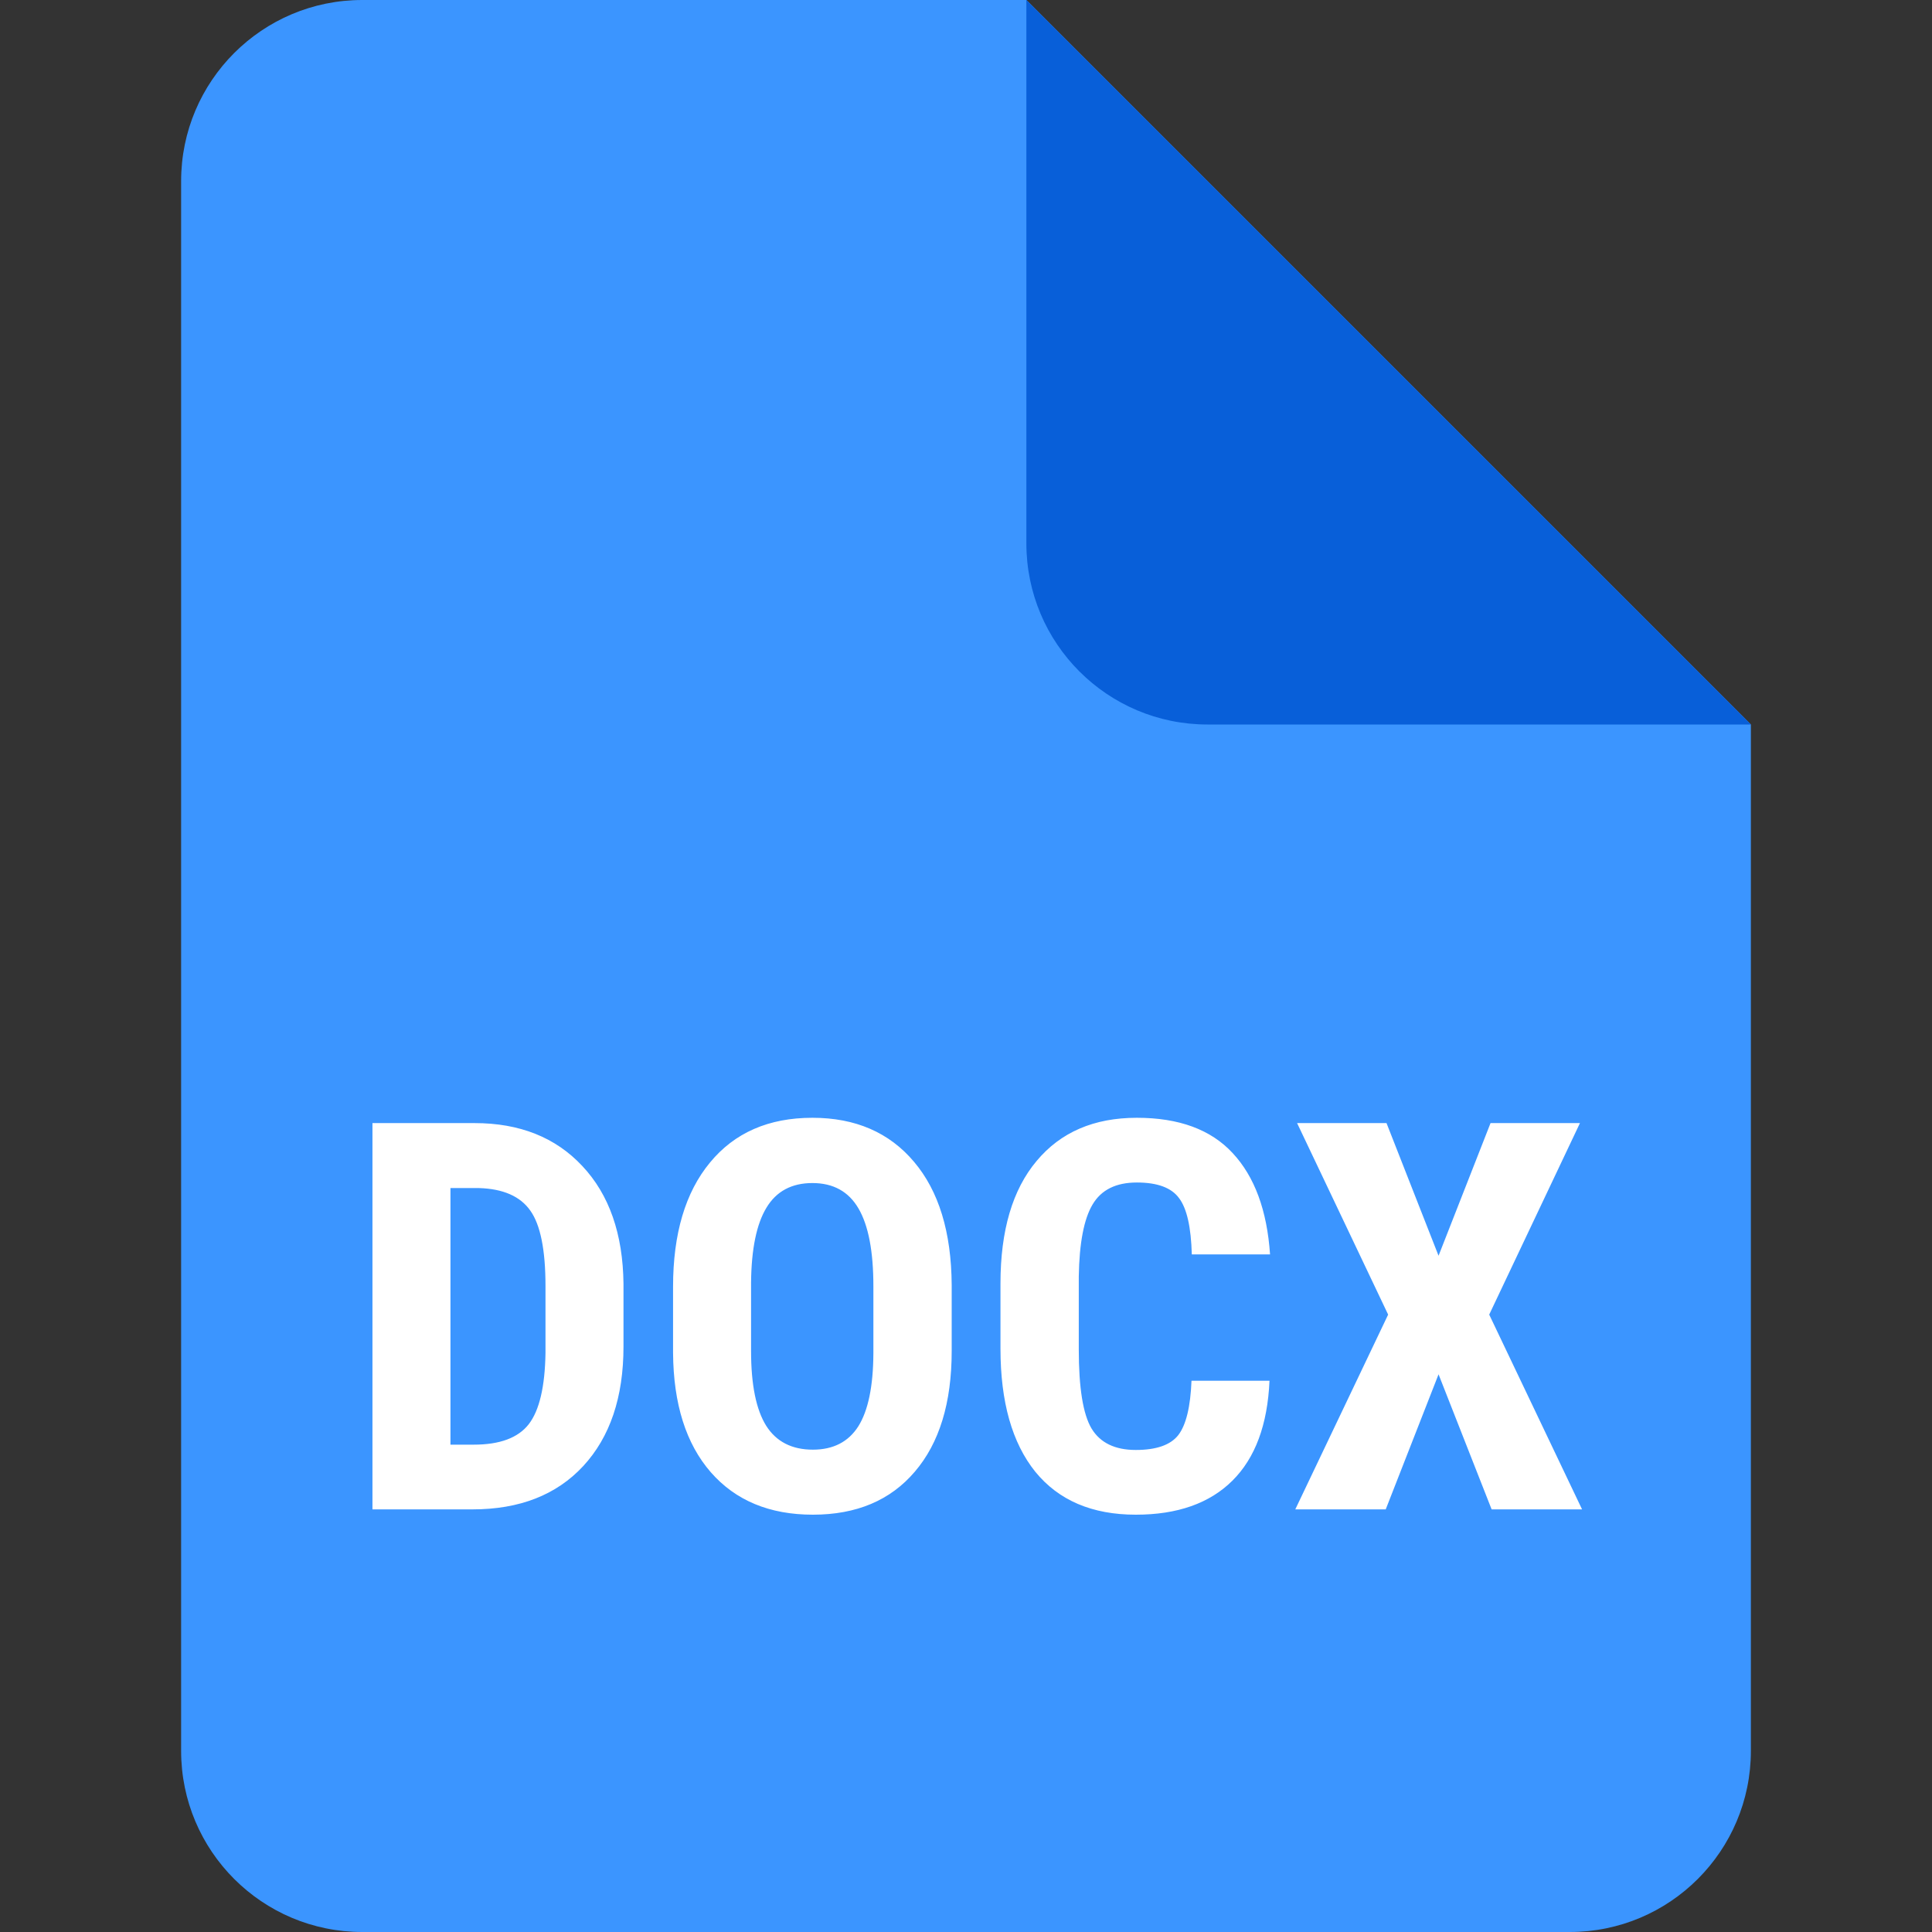 <svg width="32" height="32" viewBox="0 0 32 32" fill="none" xmlns="http://www.w3.org/2000/svg">
<rect x="0" y="0" width="32" height="32" fill="#333333" stroke="none"/>
<path d="M3 3V29C3 30.657 4.343 32 6 32H26C27.657 32 29 30.657 29 29V12L17 0H6C4.343 0 3 1.343 3 3Z" fill="#3B95FF"/>
<path d="M17 0L29 12H20C18.343 12 17 10.657 17 9V0Z" fill="#085FD9"/>
<path d="M6.169 25V18.602H7.861C8.608 18.602 9.203 18.839 9.646 19.314C10.091 19.788 10.318 20.439 10.327 21.265V22.302C10.327 23.143 10.104 23.803 9.659 24.284C9.216 24.761 8.605 25 7.826 25H6.169ZM7.461 19.678V23.928H7.848C8.279 23.928 8.582 23.815 8.758 23.589C8.934 23.361 9.026 22.968 9.035 22.412V21.3C9.035 20.702 8.951 20.286 8.784 20.052C8.617 19.814 8.333 19.69 7.932 19.678H7.461ZM15.763 22.377C15.763 23.235 15.559 23.901 15.152 24.376C14.748 24.851 14.185 25.088 13.464 25.088C12.747 25.088 12.183 24.854 11.773 24.385C11.362 23.913 11.154 23.254 11.148 22.407V21.313C11.148 20.434 11.352 19.748 11.759 19.256C12.166 18.761 12.732 18.514 13.456 18.514C14.168 18.514 14.729 18.757 15.139 19.243C15.549 19.727 15.757 20.406 15.763 21.282V22.377ZM14.466 21.304C14.466 20.727 14.384 20.298 14.22 20.017C14.056 19.735 13.801 19.595 13.456 19.595C13.113 19.595 12.859 19.731 12.695 20.003C12.531 20.273 12.446 20.685 12.44 21.238V22.377C12.44 22.936 12.524 23.349 12.691 23.616C12.858 23.879 13.116 24.011 13.464 24.011C13.801 24.011 14.052 23.882 14.216 23.625C14.38 23.364 14.463 22.961 14.466 22.416V21.304ZM21.027 22.869C20.995 23.598 20.79 24.15 20.412 24.525C20.034 24.9 19.501 25.088 18.812 25.088C18.089 25.088 17.534 24.851 17.147 24.376C16.763 23.898 16.571 23.219 16.571 22.337V21.26C16.571 20.381 16.77 19.705 17.169 19.23C17.567 18.752 18.121 18.514 18.83 18.514C19.527 18.514 20.056 18.709 20.416 19.098C20.78 19.488 20.986 20.047 21.036 20.777H19.74C19.728 20.326 19.658 20.015 19.529 19.845C19.403 19.672 19.17 19.586 18.83 19.586C18.484 19.586 18.24 19.707 18.096 19.951C17.953 20.191 17.877 20.588 17.868 21.142V22.35C17.868 22.986 17.938 23.422 18.079 23.66C18.222 23.897 18.467 24.016 18.812 24.016C19.152 24.016 19.387 23.934 19.516 23.77C19.645 23.602 19.718 23.302 19.735 22.869H21.027ZM23.827 20.799L24.688 18.602H26.169L24.666 21.774L26.204 25H24.706L23.827 22.763L22.952 25H21.454L22.992 21.774L21.484 18.602H22.965L23.827 20.799Z" fill="white"/>
</svg>
